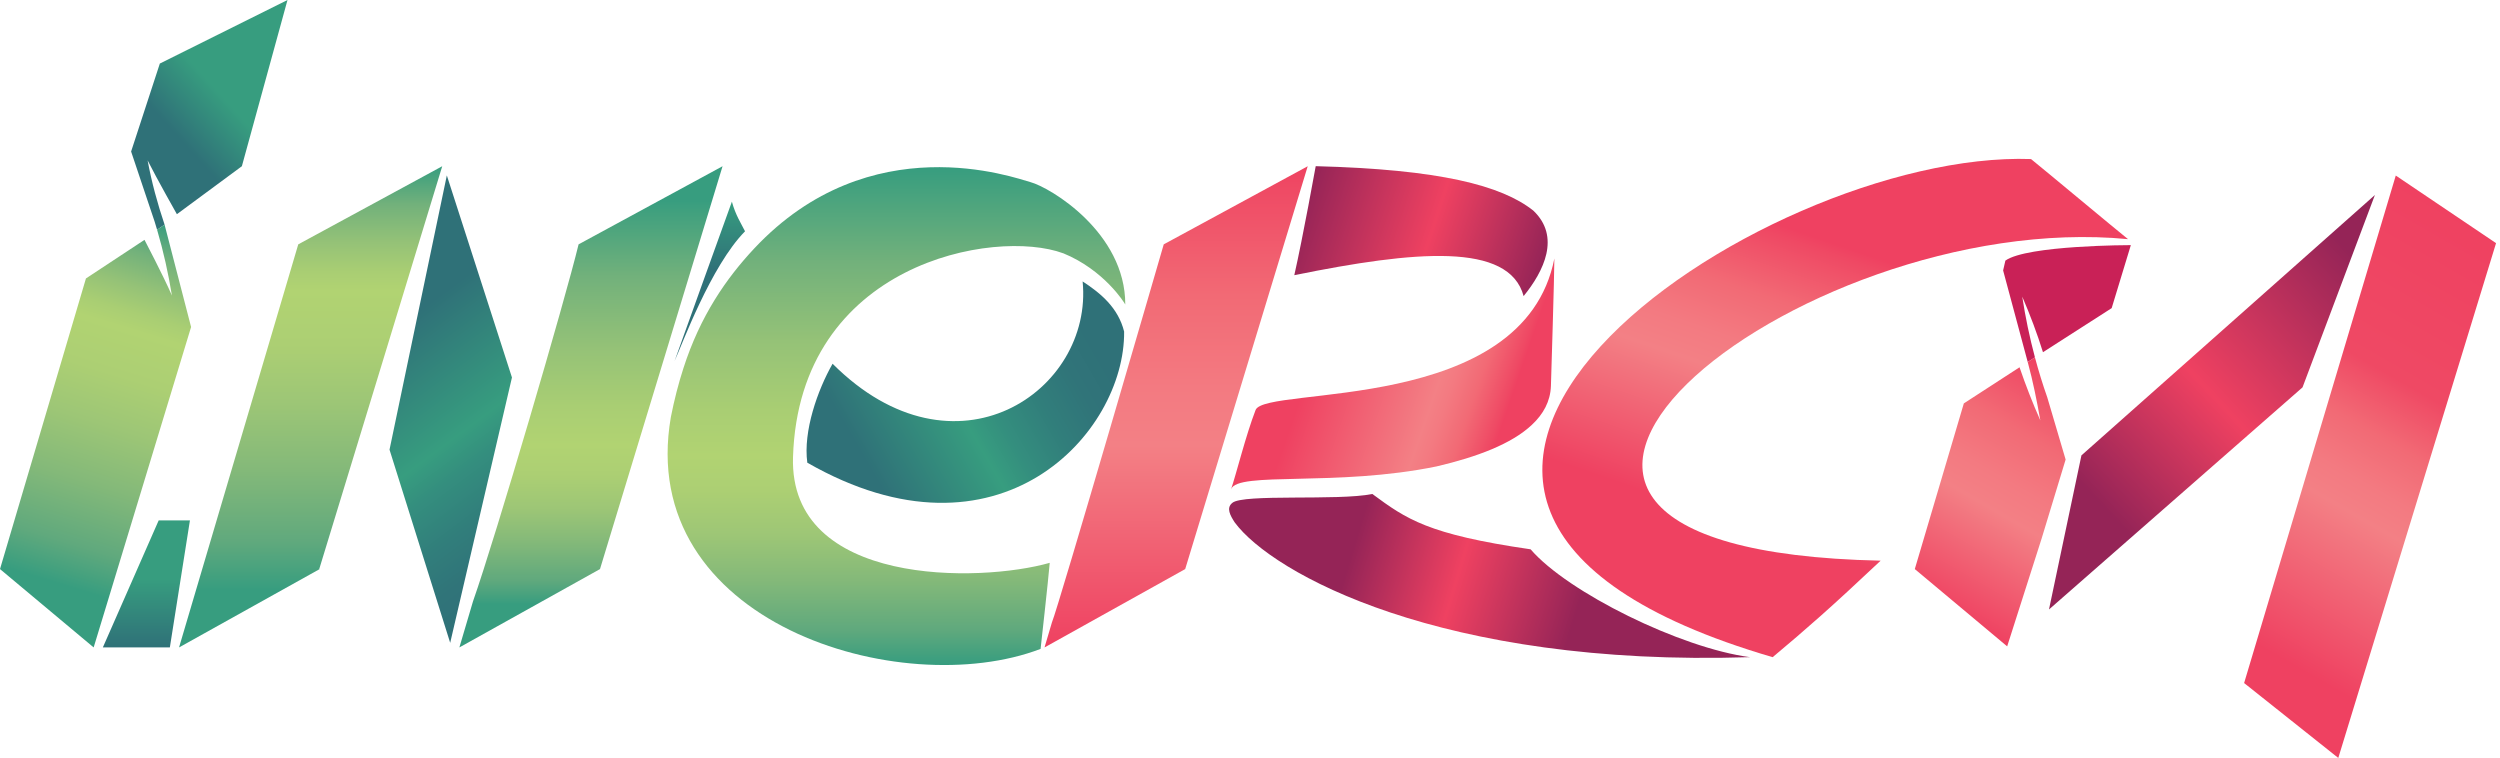 <?xml version="1.0" encoding="UTF-8" standalone="no"?>
<svg width="100%" height="100%" viewBox="0 0 544 165" version="1.1" xmlns="http://www.w3.org/2000/svg" xmlns:xlink="http://www.w3.org/1999/xlink" xml:space="preserve" xmlns:serif="http://www.serif.com/" style="fill-rule:evenodd;clip-rule:evenodd;stroke-linejoin:round;stroke-miterlimit:2;">
  <path d="M97.96,139.88l-13.2,-42.03l12.47,-59.68l14.17,43.97l-13.44,57.74Z" style="fill:url(#_Linear1);fill-rule:nonzero;" />
  <path d="M501.03,84.29l-55.17,48.33l7.06,-33.53l63.86,-56.66l-15.75,41.86Z" style="fill:url(#_Linear2);fill-rule:nonzero;" />
  <path d="M331.54,64.43c-3.17,-11.76 -23.58,-9.9 -49.9,-4.55c1.9,-8.4 4.66,-23.72 4.66,-23.72c26.94,0.69 40.43,4.18 47.34,9.66c-0,-0 0.01,-0 0.01,0.01c5.98,5.67 2.3,13.18 -2.11,18.6Z" style="fill:url(#_Linear3);fill-rule:nonzero;" />
  <path d="M380.8,143c-67.16,2.16 -103.96,-18.24 -112.13,-29.33c-0.97,-1.5 -1.89,-3.13 -0.53,-4.23c2.26,-2.04 23.01,-0.42 30.48,-1.95c7.42,5.46 12.04,8.79 34.44,12.04c8.06,9.37 32.66,21.49 47.74,23.47Z" style="fill:url(#_Linear4);fill-rule:nonzero;" />
  <path d="M146.78,78.57c0.2,-0.63 12.48,-34.69 12.48,-34.69c0.81,2.97 2.03,4.77 2.86,6.45c-7.47,7.58 -13.75,24.81 -15.34,28.24Z" style="fill:url(#_Linear5);fill-rule:nonzero;" />
  <path d="M244.61,72.15c0.22,22.15 -27.28,52.41 -68.94,28.53c-0.93,-6.84 2.24,-15.81 5.5,-21.53c26.6,26.61 56.78,5.97 54.41,-17.91c3.95,2.58 7.73,5.71 9.03,10.91Z" style="fill:url(#_Linear6);fill-rule:nonzero;" />
  <path d="M36.96,140.88l-14.58,0l12.15,-27.64l6.8,0l-4.37,27.64Z" style="fill:url(#_Linear7);fill-rule:nonzero;" />
  <path d="M62.56,0l-9.93,36.17l-14.14,10.44c-0,0 -4.3,-7.6 -6.37,-11.71c0.88,4.75 2.15,9.41 3.69,13.98l-1.63,1.11l-0.54,-1.79l-1.63,-4.85l-3.48,-10.38l6.25,-19.14l27.78,-13.83Z" style="fill:url(#_Linear8);fill-rule:nonzero;" />
  <path d="M463.67,53.34l-4.17,13.71l-14.95,9.59c-1.28,-4.1 -2.8,-8.14 -4.51,-12.09c0.68,4.45 1.6,8.86 2.76,13.2l0,0.01l-1.57,1.01l-5.35,-19.92l0.49,-2.14c4.69,-3.37 27.3,-3.37 27.3,-3.37Z" style="fill:#c92157;fill-rule:nonzero;" />
  <path d="M96.23,36.17c-0,0 -24.12,79.11 -26.76,87.64l0.09,0.02l-30.6,17.05l25.94,-87.71l31.33,-17Z" style="fill:url(#_Linear9);fill-rule:nonzero;" />
  <path d="M157.23,36.17l-26.67,87.66l-30.6,17.05l2.94,-9.94l0,-0.01c4.97,-14.12 20.17,-66.01 23,-77.76l31.33,-17Z" style="fill:url(#_Linear10);fill-rule:nonzero;" />
  <path d="M284.56,36.17l-26.63,87.56l-0.03,0.1l-28.27,15.75l-2.34,1.3l1.59,-5.38l0,-0.01c1.43,-3.35 24.35,-82.32 24.35,-82.32l31.33,-17Z" style="fill:url(#_Linear11);fill-rule:nonzero;" />
  <path d="M338.23,56.25c0,3.6 -0.72,26.86 -0.75,27.75c-0.12,3.32 -1.63,6.1 -4.14,8.44c-4.44,4.19 -12.04,7.01 -20.69,9.04c-0.01,0.01 -0.03,0.01 -0.04,0.01c-21.83,4.5 -43.36,1.02 -44.73,4.97c1.07,-3.09 3.21,-11.76 5.34,-17.25c2.13,-5.38 58.32,1.12 65.01,-32.96Z" style="fill:url(#_Linear12);fill-rule:nonzero;" />
  <path d="M463.06,52.04c-72.13,-6.97 -165.81,67.59 -53.83,69.96c-11,10.36 -16.19,14.88 -23.5,21c-115.64,-33.8 -2.91,-110.46 56.22,-108.39c2.79,2.24 18.11,15.03 21.11,17.43Z" style="fill:url(#_Linear13);fill-rule:nonzero;" />
  <path d="M543.14,52.91l-34.33,112.02l-20.49,-16.3l33,-110.43l21.82,14.71Z" style="fill:url(#_Linear14);fill-rule:nonzero;" />
  <path d="M41.58,71.16l-21.2,69.72l-20.38,-17.05l18.7,-63.24l12.74,-8.4c0,-0 4.11,7.83 5.97,12.12c-0.78,-4.83 -1.85,-9.62 -3.23,-14.32l1.63,-1.11l5.77,22.28Z" style="fill:url(#_Linear15);fill-rule:nonzero;" />
  <path d="M449.48,100l-5.23,17.21c-0.01,0.02 -7.49,23.44 -7.49,23.44l-20.1,-16.82l10.67,-36.05l12.12,-7.86c1.34,3.92 2.85,7.79 4.53,11.57c-0.76,-4.26 -1.61,-8.55 -2.75,-12.72l1.57,-1.01c0.79,2.96 1.69,5.89 2.71,8.78c0,0.03 0.01,0.06 0.02,0.08l3.95,13.38Z" style="fill:url(#_Linear16);fill-rule:nonzero;" />
  <path d="M226.43,141.2c-30.39,11.62 -88.2,-5.7 -80.45,-50.45c0.75,-3.79 1.66,-7.31 2.72,-10.59c3.67,-11.45 9.38,-19.64 15.42,-26.09c25.24,-26.94 56.7,-15.36 60.11,-14.44c4.32,1.17 20.66,10.96 20.63,26.63c-0.18,-0.37 -4.6,-7.51 -13.52,-11.16l0,0.01c-14.82,-5.48 -57.45,2.05 -58.78,44.33c-0.89,28.24 40.69,27.37 55.86,23.03c-0.3,3.69 -1.99,18.73 -1.99,18.73Z" style="fill:url(#_Linear17);fill-rule:nonzero;" />
  <defs>
    <linearGradient id="_Linear1" x1="0" y1="0" x2="1" y2="0" gradientUnits="userSpaceOnUse" gradientTransform="matrix(36.209,48.87,-48.87,36.209,85.12,72.184)">
      <stop offset="0" style="stop-color:#2f7178;stop-opacity:1" />
      <stop offset="0.44" style="stop-color:#379d7f;stop-opacity:1" />
      <stop offset="0.55" style="stop-color:#348e7e;stop-opacity:1" />
      <stop offset="0.72" style="stop-color:#317e7b;stop-opacity:1" />
      <stop offset="0.87" style="stop-color:#307479;stop-opacity:1" />
      <stop offset="1" style="stop-color:#2f7178;stop-opacity:1" />
    </linearGradient>
    <linearGradient id="_Linear2" x1="0" y1="0" x2="1" y2="0" gradientUnits="userSpaceOnUse" gradientTransform="matrix(82.918,-77.322,77.322,82.918,439.918,126.243)">
      <stop offset="0" style="stop-color:#952457;stop-opacity:1" />
      <stop offset="0.21" style="stop-color:#952457;stop-opacity:1" />
      <stop offset="0.51" style="stop-color:#ef4161;stop-opacity:1" />
      <stop offset="0.89" style="stop-color:#952457;stop-opacity:1" />
      <stop offset="1" style="stop-color:#952457;stop-opacity:1" />
    </linearGradient>
    <linearGradient id="_Linear3" x1="0" y1="0" x2="1" y2="0" gradientUnits="userSpaceOnUse" gradientTransform="matrix(51.063,16.591,-16.591,51.063,283.686,44.196)">
      <stop offset="0" style="stop-color:#952457;stop-opacity:1" />
      <stop offset="0.53" style="stop-color:#ef4161;stop-opacity:1" />
      <stop offset="1" style="stop-color:#952457;stop-opacity:1" />
    </linearGradient>
    <linearGradient id="_Linear4" x1="0" y1="0" x2="1" y2="0" gradientUnits="userSpaceOnUse" gradientTransform="matrix(112.728,34.465,-34.465,112.728,267.526,110.301)">
      <stop offset="0" style="stop-color:#952457;stop-opacity:1" />
      <stop offset="0.24" style="stop-color:#952457;stop-opacity:1" />
      <stop offset="0.44" style="stop-color:#ef4161;stop-opacity:1" />
      <stop offset="0.67" style="stop-color:#952457;stop-opacity:1" />
      <stop offset="1" style="stop-color:#952457;stop-opacity:1" />
    </linearGradient>
    <linearGradient id="_Linear5" x1="0" y1="0" x2="1" y2="0" gradientUnits="userSpaceOnUse" gradientTransform="matrix(2.12413e-15,-34.69,34.69,2.12413e-15,154.451,78.571)">
      <stop offset="0" style="stop-color:#2f7178;stop-opacity:1" />
      <stop offset="0.57" style="stop-color:#2f7178;stop-opacity:1" />
      <stop offset="1" style="stop-color:#379d7f;stop-opacity:1" />
    </linearGradient>
    <linearGradient id="_Linear6" x1="0" y1="0" x2="1" y2="0" gradientUnits="userSpaceOnUse" gradientTransform="matrix(64.538,-37.261,37.261,64.538,178.619,105.784)">
      <stop offset="0" style="stop-color:#2f7178;stop-opacity:1" />
      <stop offset="0.15" style="stop-color:#2f7178;stop-opacity:1" />
      <stop offset="0.46" style="stop-color:#379d7f;stop-opacity:1" />
      <stop offset="0.55" style="stop-color:#348e7e;stop-opacity:1" />
      <stop offset="0.68" style="stop-color:#317e7b;stop-opacity:1" />
      <stop offset="0.8" style="stop-color:#307479;stop-opacity:1" />
      <stop offset="0.9" style="stop-color:#2f7178;stop-opacity:1" />
      <stop offset="1" style="stop-color:#2f7178;stop-opacity:1" />
    </linearGradient>
    <linearGradient id="_Linear7" x1="0" y1="0" x2="1" y2="0" gradientUnits="userSpaceOnUse" gradientTransform="matrix(1.69246e-15,-27.64,27.64,1.69246e-15,31.855,140.875)">
      <stop offset="0" style="stop-color:#2f7178;stop-opacity:1" />
      <stop offset="0.54" style="stop-color:#379d7f;stop-opacity:1" />
      <stop offset="1" style="stop-color:#379d7f;stop-opacity:1" />
    </linearGradient>
    <linearGradient id="_Linear8" x1="0" y1="0" x2="1" y2="0" gradientUnits="userSpaceOnUse" gradientTransform="matrix(40.531,-36.495,36.495,40.531,26.018,40.921)">
      <stop offset="0" style="stop-color:#2f7178;stop-opacity:1" />
      <stop offset="0.31" style="stop-color:#2f7178;stop-opacity:1" />
      <stop offset="0.55" style="stop-color:#379d7f;stop-opacity:1" />
      <stop offset="1" style="stop-color:#379d7f;stop-opacity:1" />
    </linearGradient>
    <linearGradient id="_Linear9" x1="0" y1="0" x2="1" y2="0" gradientUnits="userSpaceOnUse" gradientTransform="matrix(6.41164e-15,-104.71,104.71,6.41164e-15,67.595,140.875)">
      <stop offset="0" style="stop-color:#379d7f;stop-opacity:1" />
      <stop offset="0.12" style="stop-color:#379d7f;stop-opacity:1" />
      <stop offset="0.22" style="stop-color:#60a97d;stop-opacity:1" />
      <stop offset="0.37" style="stop-color:#84b979;stop-opacity:1" />
      <stop offset="0.51" style="stop-color:#9dc676;stop-opacity:1" />
      <stop offset="0.63" style="stop-color:#accf73;stop-opacity:1" />
      <stop offset="0.74" style="stop-color:#b1d372;stop-opacity:1" />
      <stop offset="0.78" style="stop-color:#a9ce73;stop-opacity:1" />
      <stop offset="0.84" style="stop-color:#95c277;stop-opacity:1" />
      <stop offset="0.92" style="stop-color:#72b17b;stop-opacity:1" />
      <stop offset="1" style="stop-color:#379d7f;stop-opacity:1" />
    </linearGradient>
    <linearGradient id="_Linear10" x1="0" y1="0" x2="1" y2="0" gradientUnits="userSpaceOnUse" gradientTransform="matrix(6.41164e-15,-104.71,104.71,6.41164e-15,128.595,140.875)">
      <stop offset="0" style="stop-color:#379d7f;stop-opacity:1" />
      <stop offset="0.09" style="stop-color:#379d7f;stop-opacity:1" />
      <stop offset="0.14" style="stop-color:#60a97d;stop-opacity:1" />
      <stop offset="0.22" style="stop-color:#84b979;stop-opacity:1" />
      <stop offset="0.29" style="stop-color:#9dc676;stop-opacity:1" />
      <stop offset="0.36" style="stop-color:#accf73;stop-opacity:1" />
      <stop offset="0.42" style="stop-color:#b1d372;stop-opacity:1" />
      <stop offset="0.5" style="stop-color:#a9ce73;stop-opacity:1" />
      <stop offset="0.62" style="stop-color:#95c277;stop-opacity:1" />
      <stop offset="0.77" style="stop-color:#72b17b;stop-opacity:1" />
      <stop offset="0.93" style="stop-color:#379d7f;stop-opacity:1" />
      <stop offset="1" style="stop-color:#379d7f;stop-opacity:1" />
    </linearGradient>
    <linearGradient id="_Linear11" x1="0" y1="0" x2="1" y2="0" gradientUnits="userSpaceOnUse" gradientTransform="matrix(6.41164e-15,-104.71,104.71,6.41164e-15,255.925,140.875)">
      <stop offset="0" style="stop-color:#ef4161;stop-opacity:1" />
      <stop offset="0.42" style="stop-color:#f38085;stop-opacity:1" />
      <stop offset="0.54" style="stop-color:#f37a81;stop-opacity:1" />
      <stop offset="0.73" style="stop-color:#f26a75;stop-opacity:1" />
      <stop offset="0.96" style="stop-color:#ef4964;stop-opacity:1" />
      <stop offset="1" style="stop-color:#ef4161;stop-opacity:1" />
    </linearGradient>
    <linearGradient id="_Linear12" x1="0" y1="0" x2="1" y2="0" gradientUnits="userSpaceOnUse" gradientTransform="matrix(56.344,19.401,-19.401,56.344,278.76,72.986)">
      <stop offset="0" style="stop-color:#ef4161;stop-opacity:1" />
      <stop offset="0.14" style="stop-color:#ef4161;stop-opacity:1" />
      <stop offset="0.6" style="stop-color:#f38085;stop-opacity:1" />
      <stop offset="0.65" style="stop-color:#f37a81;stop-opacity:1" />
      <stop offset="0.74" style="stop-color:#f26a75;stop-opacity:1" />
      <stop offset="0.85" style="stop-color:#ef4964;stop-opacity:1" />
      <stop offset="0.87" style="stop-color:#ef4161;stop-opacity:1" />
      <stop offset="1" style="stop-color:#ef4161;stop-opacity:1" />
    </linearGradient>
    <linearGradient id="_Linear13" x1="0" y1="0" x2="1" y2="0" gradientUnits="userSpaceOnUse" gradientTransform="matrix(39.395,-114.411,114.411,39.395,376.841,140.162)">
      <stop offset="0" style="stop-color:#ef4161;stop-opacity:1" />
      <stop offset="0.21" style="stop-color:#ef4161;stop-opacity:1" />
      <stop offset="0.46" style="stop-color:#f38085;stop-opacity:1" />
      <stop offset="0.52" style="stop-color:#f37a81;stop-opacity:1" />
      <stop offset="0.61" style="stop-color:#f26a75;stop-opacity:1" />
      <stop offset="0.72" style="stop-color:#ef4964;stop-opacity:1" />
      <stop offset="0.74" style="stop-color:#ef4161;stop-opacity:1" />
      <stop offset="1" style="stop-color:#ef4161;stop-opacity:1" />
    </linearGradient>
    <linearGradient id="_Linear14" x1="0" y1="0" x2="1" y2="0" gradientUnits="userSpaceOnUse" gradientTransform="matrix(58.003,-100.464,100.464,58.003,486.063,151.793)">
      <stop offset="0" style="stop-color:#ef4161;stop-opacity:1" />
      <stop offset="0.11" style="stop-color:#ef4161;stop-opacity:1" />
      <stop offset="0.41" style="stop-color:#f38085;stop-opacity:1" />
      <stop offset="0.47" style="stop-color:#f37a81;stop-opacity:1" />
      <stop offset="0.56" style="stop-color:#f26a75;stop-opacity:1" />
      <stop offset="0.67" style="stop-color:#ef4964;stop-opacity:1" />
      <stop offset="1" style="stop-color:#ef4161;stop-opacity:1" />
    </linearGradient>
    <linearGradient id="_Linear15" x1="0" y1="0" x2="1" y2="0" gradientUnits="userSpaceOnUse" gradientTransform="matrix(27.042,-88.45,88.45,27.042,8.387,137.209)">
      <stop offset="0" style="stop-color:#379d7f;stop-opacity:1" />
      <stop offset="0.12" style="stop-color:#379d7f;stop-opacity:1" />
      <stop offset="0.22" style="stop-color:#60a97d;stop-opacity:1" />
      <stop offset="0.37" style="stop-color:#84b979;stop-opacity:1" />
      <stop offset="0.51" style="stop-color:#9dc676;stop-opacity:1" />
      <stop offset="0.63" style="stop-color:#accf73;stop-opacity:1" />
      <stop offset="0.74" style="stop-color:#b1d372;stop-opacity:1" />
      <stop offset="0.78" style="stop-color:#a9ce73;stop-opacity:1" />
      <stop offset="0.84" style="stop-color:#95c277;stop-opacity:1" />
      <stop offset="0.92" style="stop-color:#72b17b;stop-opacity:1" />
      <stop offset="1" style="stop-color:#379d7f;stop-opacity:1" />
    </linearGradient>
    <linearGradient id="_Linear16" x1="0" y1="0" x2="1" y2="0" gradientUnits="userSpaceOnUse" gradientTransform="matrix(28.742,-49.783,49.783,28.742,421.777,131.995)">
      <stop offset="0" style="stop-color:#ef4161;stop-opacity:1" />
      <stop offset="0.42" style="stop-color:#f38085;stop-opacity:1" />
      <stop offset="0.54" style="stop-color:#f37a81;stop-opacity:1" />
      <stop offset="0.73" style="stop-color:#f26a75;stop-opacity:1" />
      <stop offset="0.96" style="stop-color:#ef4964;stop-opacity:1" />
      <stop offset="1" style="stop-color:#ef4161;stop-opacity:1" />
    </linearGradient>
    <linearGradient id="_Linear17" x1="0" y1="0" x2="1" y2="0" gradientUnits="userSpaceOnUse" gradientTransform="matrix(6.63383e-15,-108.339,108.339,6.63383e-15,195.066,144.707)">
      <stop offset="0" style="stop-color:#379d7f;stop-opacity:1" />
      <stop offset="0.07" style="stop-color:#60a97d;stop-opacity:1" />
      <stop offset="0.17" style="stop-color:#84b979;stop-opacity:1" />
      <stop offset="0.26" style="stop-color:#9dc676;stop-opacity:1" />
      <stop offset="0.35" style="stop-color:#accf73;stop-opacity:1" />
      <stop offset="0.42" style="stop-color:#b1d372;stop-opacity:1" />
      <stop offset="0.51" style="stop-color:#a9ce73;stop-opacity:1" />
      <stop offset="0.65" style="stop-color:#95c277;stop-opacity:1" />
      <stop offset="0.81" style="stop-color:#72b17b;stop-opacity:1" />
      <stop offset="1" style="stop-color:#379d7f;stop-opacity:1" />
    </linearGradient>
  </defs>
</svg>